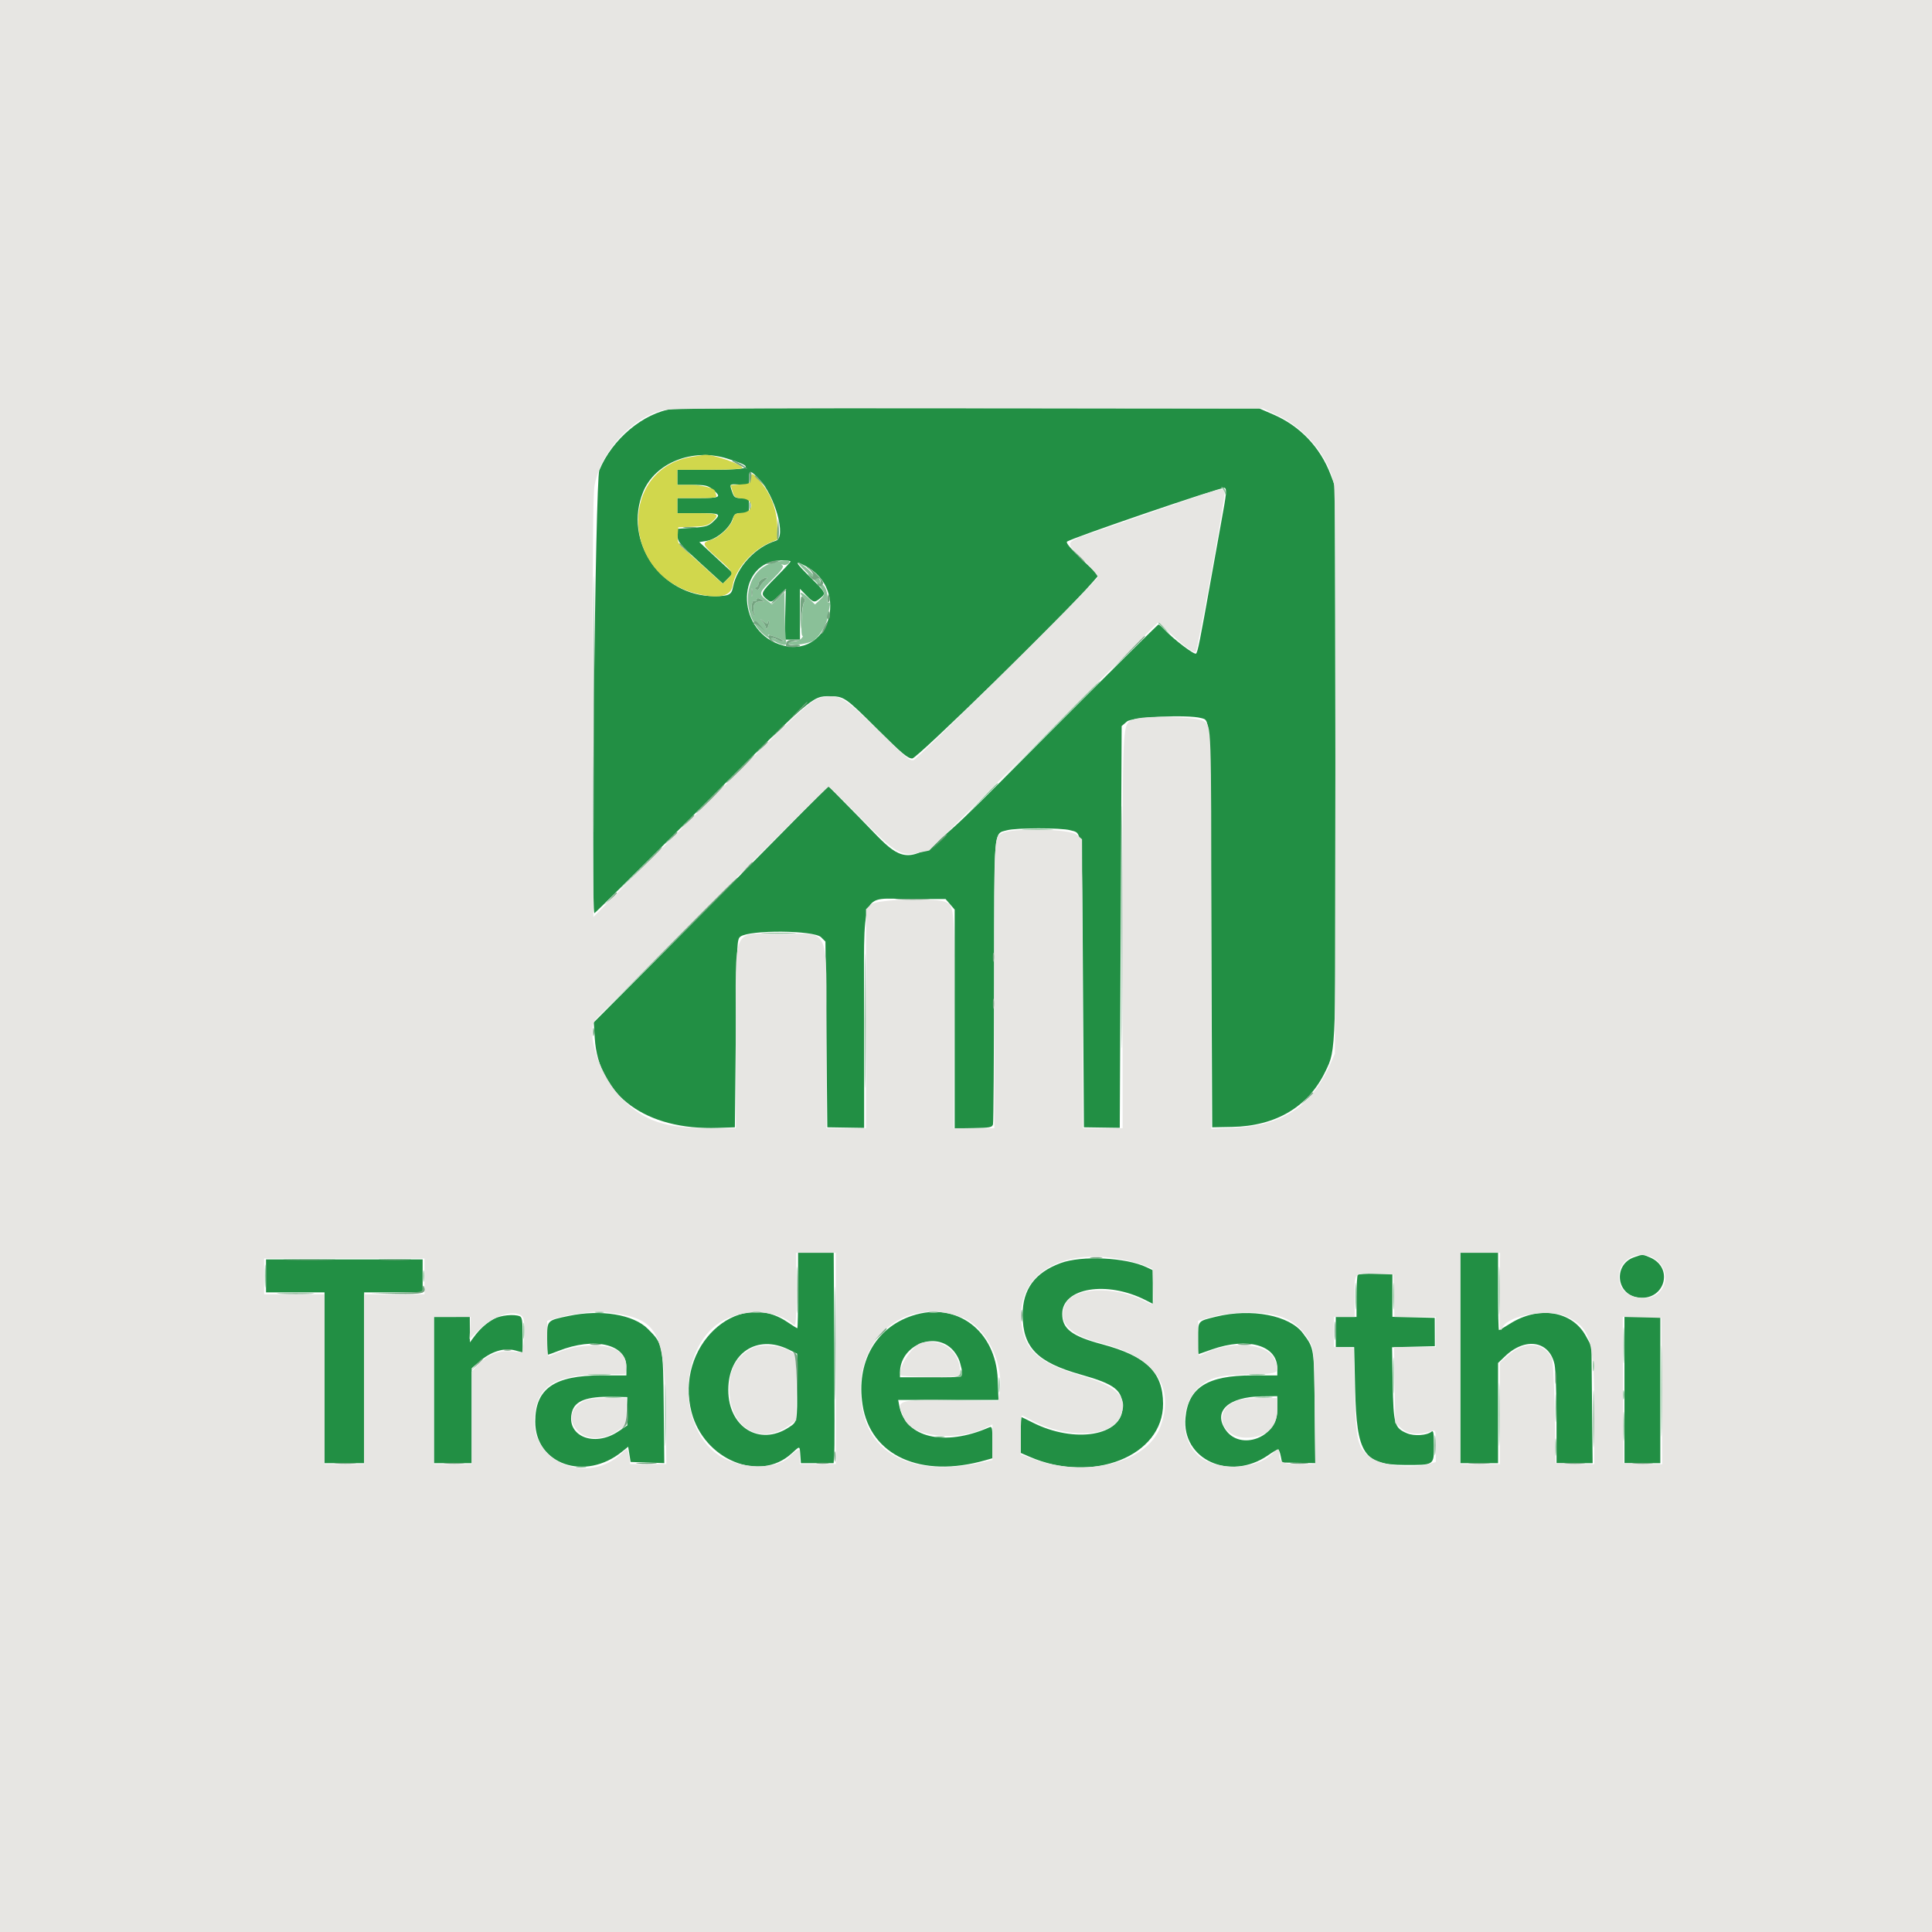 <svg id="svg" version="1.1" xmlns="http://www.w3.org/2000/svg" xmlns:xlink="http://www.w3.org/1999/xlink" width="400" height="400" viewBox="0, 0, 400,400"><g id="svgg"><path id="path0" d="M139.258 84.646 C 133.218 85.479,126.728 90.921,124.080 97.373 C 123.265 99.358,122.283 189.063,123.076 189.063 C 123.200 189.063,133.131 179.221,145.147 167.192 C 168.232 144.081,168.172 144.133,171.739 144.154 C 174.787 144.173,174.938 144.278,181.793 151.104 C 186.722 156.012,187.940 157.031,188.877 157.031 C 189.898 157.031,220.341 127.278,226.164 120.590 L 227.452 119.109 223.986 115.818 C 221.738 113.683,220.655 112.395,220.905 112.151 C 221.583 111.488,253.108 100.725,253.557 101.002 C 254.016 101.286,253.929 102.204,252.930 107.617 C 252.612 109.336,251.648 114.697,250.786 119.531 C 248.407 132.872,247.996 134.931,247.635 135.313 C 247.309 135.659,242.977 132.368,241.045 130.307 C 240.524 129.752,239.985 129.297,239.847 129.297 C 239.709 129.297,229.236 139.686,216.575 152.384 C 186.734 182.311,189.541 181.085,177.919 169.261 L 171.476 162.705 162.265 172.075 C 157.199 177.229,146.277 188.246,137.994 196.558 L 122.934 211.670 123.137 214.917 C 123.883 226.852,133.730 234.037,148.633 233.520 L 152.148 233.398 152.344 213.933 C 152.531 195.297,152.571 194.444,153.291 193.919 C 155.254 192.483,168.548 192.591,170.010 194.054 L 170.898 194.943 171.094 214.171 L 171.289 233.398 175.098 233.459 L 178.906 233.520 178.906 211.731 C 178.906 183.238,177.811 186.133,188.590 186.133 L 195.769 186.133 196.713 187.229 L 197.656 188.325 197.656 210.978 L 197.656 233.632 201.529 233.565 C 204.925 233.507,205.426 233.410,205.590 232.782 C 205.693 232.388,205.790 219.028,205.805 203.094 C 205.837 170.873,205.681 172.677,208.492 171.897 C 210.372 171.375,219.674 171.366,221.540 171.884 C 224.175 172.616,224.004 170.601,224.219 203.478 L 224.414 233.398 228.125 233.454 L 231.836 233.509 232.031 191.916 L 232.227 150.323 233.323 149.380 C 234.406 148.448,245.857 147.912,248.652 148.663 C 250.654 149.201,250.572 147.528,250.781 191.992 L 250.977 233.398 255.078 233.319 C 264.203 233.143,270.903 229.147,274.436 221.775 C 276.641 217.172,276.598 218.546,276.478 157.227 L 276.367 100.586 275.499 98.285 C 273.364 92.632,269.161 88.206,263.673 85.836 L 260.742 84.570 200.586 84.528 C 167.500 84.504,139.902 84.558,139.258 84.646 M150.506 94.926 C 156.391 96.743,155.765 97.238,147.559 97.253 L 140.234 97.266 140.234 98.828 L 140.234 100.391 143.329 100.391 C 146.089 100.391,146.555 100.500,147.626 101.402 C 149.469 102.952,149.159 103.125,144.531 103.125 L 140.234 103.125 140.234 104.688 L 140.234 106.250 144.531 106.250 C 149.198 106.250,149.385 106.351,147.697 107.969 C 146.706 108.918,146.172 109.080,143.400 109.270 L 140.234 109.487 140.270 110.896 C 140.303 112.183,140.712 112.674,144.983 116.567 L 149.661 120.829 150.709 119.762 L 151.758 118.695 148.272 115.463 L 144.785 112.231 146.336 111.983 C 148.275 111.673,150.951 109.456,151.620 107.604 C 152.062 106.383,152.255 106.250,153.594 106.250 C 155.065 106.250,155.078 106.236,155.078 104.688 C 155.078 103.132,155.072 103.125,153.554 103.125 C 152.195 103.125,151.983 102.991,151.601 101.895 C 150.994 100.155,150.969 100.181,153.125 100.331 L 155.078 100.466 155.078 99.061 C 155.078 97.294,155.359 97.302,157.112 99.121 C 160.474 102.611,162.860 111.277,160.645 111.951 C 156.407 113.240,152.528 117.435,151.753 121.568 C 151.453 123.164,150.904 123.426,147.852 123.428 C 136.820 123.431,129.000 111.944,133.157 101.841 C 135.638 95.812,143.381 92.725,150.506 94.926 M163.672 116.246 C 163.672 116.372,162.354 117.803,160.742 119.424 C 157.565 122.623,157.420 122.928,158.598 123.937 C 159.647 124.835,159.715 124.817,161.312 123.257 L 162.695 121.905 162.577 127.163 L 162.458 132.422 164.041 132.422 L 165.625 132.422 165.625 127.168 L 165.625 121.914 166.934 123.262 C 168.437 124.809,168.628 124.848,169.824 123.850 C 171.058 122.821,171.035 122.771,167.785 119.543 C 164.589 116.368,164.400 115.962,166.661 117.124 C 176.342 122.102,171.447 136.969,161.306 133.391 C 152.136 130.155,152.549 116.107,161.816 116.031 C 162.837 116.023,163.672 116.119,163.672 116.246 M165.234 267.188 C 165.234 271.484,165.164 275.000,165.078 275.000 C 164.992 275.000,164.024 274.395,162.925 273.656 C 152.538 266.666,139.661 278.869,143.177 292.369 C 145.749 302.242,157.262 307.002,163.889 300.932 C 165.671 299.300,165.556 299.278,165.700 301.270 L 165.820 302.930 169.205 302.930 L 172.591 302.930 172.721 301.332 C 172.793 300.453,172.796 290.654,172.728 279.555 L 172.605 259.375 168.920 259.375 L 165.234 259.375 165.234 267.188 M302.344 281.152 L 302.344 302.930 306.250 302.930 L 310.156 302.930 310.156 292.560 L 310.156 282.190 311.621 280.790 C 315.817 276.778,320.806 277.609,321.854 282.494 C 322.080 283.550,322.266 288.580,322.266 293.672 L 322.266 302.930 326.001 302.930 L 329.736 302.930 329.614 290.820 L 329.492 278.711 328.320 276.575 C 325.474 271.386,318.550 270.288,312.590 274.081 C 311.458 274.801,310.447 275.391,310.344 275.391 C 310.241 275.391,310.156 271.787,310.156 267.383 L 310.156 259.375 306.250 259.375 L 302.344 259.375 302.344 281.152 M338.281 260.315 C 334.098 261.816,334.539 267.768,338.894 268.586 C 344.533 269.643,346.820 262.507,341.549 260.304 C 340.046 259.676,340.063 259.676,338.281 260.315 M55.078 264.160 L 55.078 267.578 61.133 267.578 L 67.188 267.578 67.187 285.254 L 67.187 302.930 71.288 302.930 L 75.389 302.930 75.390 285.254 L 75.391 267.578 81.445 267.578 L 87.500 267.578 87.500 264.160 L 87.500 260.742 71.289 260.742 L 55.078 260.742 55.078 264.160 M219.586 261.510 C 214.240 263.495,211.714 266.948,211.727 272.248 C 211.745 278.988,214.747 282.056,223.828 284.612 C 230.872 286.594,232.428 287.823,232.413 291.396 C 232.390 297.279,222.492 298.932,213.774 294.510 C 212.536 293.883,211.479 293.367,211.426 293.364 C 211.372 293.362,211.328 295.036,211.328 297.084 L 211.328 300.809 213.184 301.616 C 226.218 307.284,240.861 301.457,240.802 290.625 C 240.767 284.086,237.357 280.770,228.126 278.300 C 221.911 276.637,219.922 275.117,219.922 272.031 C 219.922 266.619,229.177 265.094,237.195 269.184 L 238.672 269.938 238.672 266.459 L 238.672 262.980 237.362 262.358 C 233.090 260.331,223.938 259.894,219.586 261.510 M281.120 263.932 C 280.977 264.076,280.859 266.097,280.859 268.424 L 280.859 272.656 278.711 272.656 L 276.563 272.656 276.563 275.781 L 276.563 278.906 278.465 278.906 L 280.368 278.906 280.568 287.598 C 280.877 301.031,282.339 303.271,290.820 303.305 C 296.961 303.329,296.875 303.385,296.875 299.359 C 296.875 296.646,296.777 296.079,296.367 296.419 C 295.422 297.204,292.814 297.375,291.319 296.750 C 288.706 295.658,288.493 294.921,288.343 286.457 L 288.210 278.933 292.640 278.822 L 297.070 278.711 297.057 275.781 L 297.044 272.852 292.663 272.741 L 288.281 272.631 288.281 268.151 L 288.281 263.672 284.831 263.672 C 282.933 263.672,281.263 263.789,281.120 263.932 M117.773 272.442 C 113.212 273.396,113.281 273.324,113.281 277.139 C 113.281 278.970,113.363 280.469,113.462 280.469 C 113.562 280.469,114.525 280.121,115.603 279.696 C 123.087 276.746,129.688 278.280,129.688 282.969 L 129.688 284.766 124.459 284.766 C 114.734 284.766,110.814 287.515,110.814 294.336 C 110.814 303.194,121.136 306.759,128.797 300.547 L 130.056 299.527 130.308 301.104 L 130.560 302.681 134.047 302.805 L 137.534 302.930 137.419 291.406 C 137.290 278.391,137.264 278.266,134.128 275.125 C 131.160 272.154,124.429 271.049,117.773 272.442 M188.867 272.401 C 181.255 274.921,177.248 282.096,178.578 290.820 C 180.191 301.403,190.655 306.142,204.004 302.334 L 205.469 301.916 205.469 298.573 C 205.469 295.535,205.406 295.256,204.785 295.527 C 195.496 299.577,187.459 297.668,186.201 291.113 L 185.957 289.844 196.342 289.844 L 206.727 289.844 206.574 285.645 C 206.202 275.487,198.022 269.369,188.867 272.401 M251.748 272.608 C 247.926 273.548,248.047 273.400,248.047 277.133 L 248.047 280.391 250.879 279.397 C 258.364 276.768,264.447 278.518,264.452 283.301 L 264.453 284.766 259.249 284.766 C 249.983 284.766,246.023 287.277,245.440 293.522 C 244.632 302.175,254.627 306.746,262.506 301.326 C 264.727 299.799,264.823 299.808,265.185 301.576 L 265.435 302.801 268.876 302.865 L 272.317 302.930 272.194 291.406 C 272.061 278.971,272.096 279.196,269.772 276.053 C 267.015 272.323,259.073 270.805,251.748 272.608 M102.344 273.025 C 100.766 273.861,99.386 275.091,98.155 276.758 L 97.290 277.930 97.278 275.293 L 97.266 272.656 93.555 272.656 L 89.844 272.656 89.843 287.793 L 89.843 302.930 93.749 302.930 L 97.655 302.930 97.656 293.107 L 97.656 283.284 99.029 282.079 C 101.642 279.785,104.309 278.940,106.782 279.623 L 108.203 280.015 108.203 276.377 C 108.203 273.421,108.087 272.695,107.585 272.503 C 106.384 272.042,103.693 272.309,102.344 273.025 M336.328 287.793 L 336.328 302.930 340.039 302.930 L 343.750 302.930 343.750 287.793 L 343.750 272.656 340.039 272.656 L 336.328 272.656 336.328 287.793 M197.032 279.259 C 197.845 280.048,198.532 281.214,198.792 282.246 C 199.573 285.347,199.969 285.156,192.773 285.156 L 186.328 285.156 186.328 284.167 C 186.328 278.727,193.221 275.566,197.032 279.259 M163.281 279.408 L 165.039 280.273 165.051 286.719 C 165.066 294.481,165.090 294.359,163.326 295.518 C 157.264 299.502,150.781 295.497,150.781 287.769 C 150.781 280.152,156.721 276.179,163.281 279.408 M129.883 292.188 L 129.883 295.117 128.003 296.374 C 122.953 299.749,117.105 297.281,118.423 292.330 C 119.038 290.019,121.492 289.097,126.758 289.198 L 129.883 289.258 129.883 292.188 M264.432 292.090 C 264.392 297.633,256.836 300.437,253.762 296.048 C 251.069 292.204,254.311 289.190,261.230 289.103 L 264.453 289.063 264.432 292.090 " stroke="none" fill="#228f44" fill-rule="evenodd"></path><path id="path1" d="M0.000 200.000 L 0.000 400.000 200.000 400.000 L 400.000 400.000 400.000 200.000 L 400.000 0.000 200.000 0.000 L 0.000 0.000 0.000 200.000 M264.586 86.033 C 270.324 88.773,274.974 94.426,276.151 100.093 C 276.451 101.540,276.546 119.333,276.472 160.157 L 276.367 218.164 275.417 220.313 C 271.559 229.041,265.508 233.058,255.566 233.491 L 250.781 233.699 250.781 193.070 C 250.781 149.492,250.812 150.378,249.271 149.331 C 247.810 148.339,236.796 148.068,234.635 148.971 C 232.343 149.929,232.422 148.370,232.422 192.604 L 232.422 233.594 228.327 233.594 L 224.233 233.594 224.128 203.677 L 224.023 173.760 222.927 172.818 C 221.484 171.576,209.406 171.351,207.412 172.529 C 205.811 173.474,205.871 172.264,205.865 204.199 L 205.859 233.594 201.660 233.594 L 197.461 233.594 197.573 211.912 C 197.693 188.748,197.614 187.571,195.882 186.782 C 193.703 185.790,181.354 186.188,180.256 187.287 L 179.297 188.246 179.297 210.920 L 179.297 233.594 175.195 233.594 L 171.094 233.594 171.094 215.064 C 171.094 191.226,171.995 193.359,161.918 193.359 C 151.266 193.359,152.344 190.942,152.344 214.824 L 152.344 233.594 146.947 233.594 C 137.799 233.594,133.546 232.192,128.966 227.669 C 124.314 223.074,121.164 213.935,123.267 211.133 C 124.189 209.905,171.222 162.891,171.530 162.891 C 171.681 162.891,174.667 165.788,178.166 169.330 C 185.481 176.734,186.469 177.322,190.267 176.534 L 192.383 176.094 215.935 152.598 C 228.889 139.675,239.566 129.030,239.662 128.942 C 239.759 128.854,240.850 129.740,242.087 130.911 C 245.433 134.079,247.273 135.386,247.613 134.836 C 248.040 134.145,253.516 103.935,253.516 102.271 C 253.516 100.795,253.692 100.761,244.124 104.076 C 239.514 105.673,232.578 108.072,228.711 109.407 C 219.918 112.443,220.310 111.891,224.182 115.783 C 225.972 117.583,227.370 119.257,227.288 119.503 C 226.988 120.405,189.699 157.422,189.097 157.416 C 188.175 157.407,188.072 157.319,181.507 150.917 C 174.946 144.518,173.891 143.865,170.799 144.289 C 168.011 144.671,167.737 144.920,144.727 167.958 L 122.852 189.860 122.744 146.590 C 122.667 115.833,122.763 102.550,123.077 100.656 C 124.225 93.711,130.693 86.524,137.229 84.930 C 138.829 84.540,152.188 84.450,200.391 84.503 L 261.523 84.570 264.586 86.033 M173.047 281.250 L 173.047 303.125 169.336 303.125 L 165.625 303.125 165.579 301.855 C 165.553 301.157,165.556 300.447,165.584 300.276 C 165.662 299.812,164.350 300.598,163.524 301.510 C 160.900 304.410,153.099 304.245,148.668 301.196 C 139.871 295.144,140.703 278.003,150.025 273.238 C 154.616 270.890,160.918 271.289,164.160 274.131 C 164.808 274.699,164.844 274.333,164.844 267.053 L 164.844 259.375 168.945 259.375 L 173.047 259.375 173.047 281.250 M310.465 267.383 C 310.362 274.665,310.492 276.335,311.048 274.885 C 312.008 272.383,320.510 270.864,324.219 272.532 C 329.323 274.828,330.078 277.421,330.078 292.645 L 330.078 303.152 326.074 303.041 L 322.070 302.930 321.875 292.383 C 321.738 285.010,321.533 281.581,321.194 280.987 C 319.348 277.764,315.510 277.638,312.130 280.692 L 310.547 282.122 310.547 292.624 L 310.547 303.125 306.445 303.125 L 302.344 303.125 302.344 281.250 L 302.344 259.375 306.461 259.375 L 310.578 259.375 310.465 267.383 M342.604 260.651 C 346.392 263.203,344.910 268.750,340.440 268.750 C 337.145 268.750,335.147 267.051,335.169 264.269 C 335.198 260.581,339.439 258.518,342.604 260.651 M232.282 260.740 C 233.961 261.062,236.075 261.631,236.979 262.005 L 238.623 262.684 238.745 266.337 C 238.891 270.688,239.083 270.396,236.813 269.276 C 230.452 266.138,222.241 266.519,220.576 270.029 C 218.843 273.680,221.390 276.423,228.089 278.122 C 239.053 280.902,243.363 287.057,240.222 295.451 C 237.409 302.971,224.620 306.089,213.561 301.951 L 211.328 301.116 211.328 297.010 C 211.328 294.751,211.460 292.963,211.621 293.036 C 211.782 293.109,212.800 293.635,213.884 294.206 C 220.683 297.787,229.657 297.551,231.702 293.736 C 233.943 289.558,231.736 287.110,223.576 284.723 C 214.891 282.183,211.798 279.262,211.422 273.242 C 210.827 263.713,219.779 258.348,232.282 260.740 M87.891 264.258 L 87.891 267.969 81.641 267.969 L 75.391 267.969 75.391 285.547 L 75.391 303.125 71.289 303.125 L 67.188 303.125 67.188 285.547 L 67.188 267.969 60.938 267.969 L 54.688 267.969 54.688 264.258 L 54.688 260.547 71.289 260.547 L 87.891 260.547 87.891 264.258 M288.587 268.262 L 288.697 272.656 292.982 272.656 L 297.266 272.656 297.266 275.781 L 297.266 278.906 292.946 278.906 L 288.626 278.906 288.747 286.752 L 288.867 294.597 290.181 295.770 C 291.534 296.978,293.776 297.168,296.387 296.296 C 297.253 296.007,297.266 296.052,297.266 299.350 L 297.266 302.698 295.801 303.104 C 292.034 304.150,285.990 303.434,283.645 301.664 C 281.054 299.708,280.697 298.180,280.473 288.086 L 280.273 279.102 278.223 278.983 L 276.172 278.865 276.172 275.761 L 276.172 272.656 278.320 272.656 L 280.469 272.656 280.469 268.424 C 280.469 263.310,280.184 263.621,284.746 263.756 L 288.477 263.867 288.587 268.262 M127.148 271.890 C 136.090 273.167,137.572 275.951,137.801 291.895 L 137.962 303.125 134.220 303.125 L 130.478 303.125 130.228 301.563 C 129.938 299.746,129.925 299.739,128.792 300.830 C 121.784 307.576,109.905 302.763,110.650 293.480 C 111.165 287.065,114.672 284.726,124.023 284.560 L 129.492 284.463 129.616 283.444 C 130.020 280.104,127.146 278.302,121.911 278.615 C 118.937 278.792,117.562 279.145,113.965 280.656 C 113.341 280.918,113.281 280.614,113.281 277.201 L 113.281 273.459 115.453 272.828 C 117.340 272.280,121.142 271.682,123.633 271.543 C 124.063 271.519,125.645 271.676,127.148 271.890 M199.090 272.715 C 204.228 274.637,208.066 282.477,206.900 288.672 L 206.643 290.039 197.764 289.914 C 185.370 289.741,185.334 289.754,187.303 293.879 C 189.092 297.626,198.474 298.491,204.395 295.453 L 205.469 294.902 205.469 298.584 L 205.469 302.266 203.613 302.699 C 190.423 305.782,180.854 301.885,178.735 292.566 C 175.538 278.512,186.365 267.954,199.090 272.715 M264.258 272.346 C 267.405 273.136,269.604 274.897,271.232 277.930 C 272.028 279.413,272.076 280.090,272.189 291.309 L 272.308 303.125 268.980 303.125 C 265.426 303.125,264.844 302.799,264.844 300.807 C 264.844 299.740,264.641 299.784,263.162 301.171 C 259.675 304.440,251.589 304.521,248.048 301.321 C 243.858 297.536,244.464 289.619,249.187 286.436 C 251.294 285.016,252.996 284.683,258.789 284.558 C 264.945 284.424,265.099 284.332,263.913 281.494 C 262.437 277.963,254.483 277.442,248.766 280.502 C 248.091 280.863,248.047 280.659,248.047 277.173 L 248.047 273.459 250.255 272.817 C 254.478 271.590,260.445 271.389,264.258 272.346 M108.283 272.772 C 108.641 273.335,108.678 276.587,108.350 278.572 L 108.114 279.996 105.860 279.792 C 103.188 279.549,100.653 280.599,98.792 282.718 L 97.656 284.012 97.656 293.568 L 97.656 303.125 93.750 303.125 L 89.844 303.125 89.844 287.891 L 89.844 272.656 93.652 272.656 L 97.461 272.655 97.331 274.952 L 97.201 277.250 99.505 275.009 C 102.472 272.123,107.118 270.940,108.283 272.772 M344.048 288.002 L 344.150 303.152 340.141 303.041 L 336.133 302.930 336.051 287.779 L 335.970 272.629 339.958 272.740 L 343.945 272.852 344.048 288.002 M190.820 278.012 C 188.901 278.472,185.706 283.443,186.503 284.732 C 186.707 285.063,197.203 285.229,198.186 284.917 C 198.792 284.724,198.884 284.415,198.713 283.138 C 198.203 279.336,194.724 277.077,190.820 278.012 M155.664 279.143 C 152.392 280.928,151.024 283.382,151.002 287.502 C 150.959 295.652,157.448 299.515,163.574 294.986 L 164.844 294.048 164.844 287.290 L 164.844 280.532 163.382 279.629 C 161.482 278.455,157.397 278.198,155.664 279.143 M120.938 290.048 C 117.981 291.591,117.495 294.136,119.733 296.373 C 121.575 298.216,125.103 298.164,127.824 296.254 L 129.492 295.084 129.607 292.268 L 129.722 289.453 125.896 289.456 C 123.247 289.457,121.722 289.639,120.938 290.048 M255.598 290.210 C 251.119 292.243,252.866 297.656,258.001 297.656 C 262.080 297.656,264.453 295.545,264.453 291.916 L 264.453 289.453 260.840 289.462 C 258.143 289.468,256.814 289.658,255.598 290.210 " stroke="none" fill="#e7e6e3" fill-rule="evenodd"></path><path id="path2" d="M143.533 94.528 C 128.101 96.794,128.410 118.790,143.930 122.831 C 148.731 124.082,151.322 123.536,151.696 121.195 C 152.228 117.868,155.724 113.876,159.473 112.318 L 160.938 111.708 160.938 109.250 C 160.938 105.952,159.734 102.544,157.699 100.082 C 155.787 97.767,155.564 97.674,155.397 99.121 C 155.282 100.120,155.132 100.204,153.265 100.312 L 151.257 100.429 151.664 101.757 C 152.032 102.954,152.231 103.098,153.673 103.203 C 156.189 103.387,156.159 105.990,153.640 106.174 C 152.213 106.277,151.976 106.430,151.769 107.373 C 151.433 108.901,149.021 111.239,147.224 111.777 C 145.194 112.386,145.297 112.666,148.642 115.625 C 151.872 118.482,151.945 118.645,150.586 119.922 L 149.609 120.839 148.549 119.892 C 147.966 119.371,146.604 118.136,145.522 117.148 C 144.440 116.159,142.799 114.681,141.875 113.862 C 140.347 112.509,140.206 112.230,140.313 110.777 L 140.430 109.180 143.417 109.066 C 145.942 108.971,146.562 108.807,147.421 108.011 C 149.106 106.449,148.757 106.250,144.336 106.250 L 140.234 106.250 140.234 104.688 L 140.234 103.125 144.378 103.125 C 147.995 103.125,148.491 103.047,148.284 102.507 C 148.154 102.167,148.047 101.820,148.047 101.736 C 148.047 101.107,145.353 100.391,142.988 100.391 L 140.234 100.391 140.234 98.828 L 140.234 97.266 146.852 97.266 C 150.492 97.266,153.561 97.117,153.674 96.935 C 154.093 96.258,147.244 93.885,145.747 94.189 C 145.616 94.216,144.619 94.369,143.533 94.528 " stroke="none" fill="#d1d74c" fill-rule="evenodd"></path><path id="path3" d="M252.982 101.044 C 253.226 101.222,253.522 101.719,253.640 102.148 C 253.810 102.764,253.840 102.730,253.783 101.984 C 253.743 101.463,253.447 100.967,253.125 100.880 C 252.738 100.775,252.689 100.831,252.982 101.044 M159.904 116.555 C 153.497 118.286,153.057 128.424,159.228 132.151 C 161.860 133.741,163.065 133.952,162.769 132.770 C 162.639 132.254,162.507 129.752,162.474 127.209 L 162.415 122.585 161.116 123.844 L 159.818 125.103 158.641 124.172 C 157.037 122.903,157.074 122.783,159.954 119.929 C 161.780 118.119,162.351 117.323,162.004 117.072 C 161.671 116.830,161.724 116.787,162.178 116.932 C 162.539 117.047,163.044 116.888,163.301 116.578 C 163.876 115.885,162.422 115.875,159.904 116.555 M165.234 116.533 C 165.234 116.609,166.465 117.933,167.969 119.477 C 171.011 122.598,171.124 122.906,169.722 124.223 L 168.741 125.145 167.384 123.829 C 166.638 123.106,165.928 122.613,165.808 122.734 C 165.687 122.855,165.877 123.243,166.231 123.597 C 166.682 124.048,166.756 124.384,166.478 124.718 C 165.997 125.298,165.688 131.643,166.141 131.642 C 166.318 131.641,166.198 131.904,165.876 132.227 C 165.554 132.549,164.838 132.813,164.286 132.813 C 163.733 132.813,163.281 133.003,163.281 133.236 C 163.281 133.794,166.755 133.453,168.221 132.750 C 169.333 132.217,171.035 129.616,171.319 128.016 C 171.403 127.539,171.587 126.552,171.726 125.823 C 171.887 124.985,171.837 124.586,171.592 124.738 C 171.364 124.879,171.249 124.561,171.315 123.967 C 171.430 122.912,170.785 121.094,170.295 121.094 C 170.140 121.094,169.916 120.725,169.798 120.273 C 169.672 119.788,169.403 119.565,169.141 119.727 C 168.880 119.887,168.612 119.673,168.490 119.206 C 168.323 118.569,165.234 116.033,165.234 116.533 M158.357 120.224 C 157.905 120.595,157.423 121.217,157.286 121.607 C 157.135 122.035,156.850 122.200,156.565 122.024 C 156.199 121.797,156.198 121.697,156.562 121.576 C 156.820 121.490,157.031 121.179,157.031 120.885 C 157.031 120.592,157.339 120.172,157.715 119.953 C 158.820 119.310,159.250 119.491,158.357 120.224 M155.738 123.340 C 155.640 123.716,155.559 123.408,155.559 122.656 C 155.559 121.904,155.640 121.597,155.738 121.973 C 155.836 122.349,155.836 122.964,155.738 123.340 M157.813 124.241 C 158.333 124.597,158.333 124.633,157.813 124.564 C 156.430 124.380,155.833 125.040,156.053 126.510 C 156.241 127.776,156.219 127.825,155.846 126.962 C 155.378 125.879,155.675 124.059,156.261 124.421 C 156.470 124.550,156.641 124.469,156.641 124.242 C 156.641 123.723,157.055 123.723,157.813 124.241 M158.984 128.902 C 158.984 128.618,159.076 128.477,159.188 128.589 C 159.300 128.701,159.223 129.214,159.018 129.728 C 158.812 130.243,158.632 130.414,158.619 130.109 C 158.605 129.804,158.286 129.188,157.910 128.742 C 157.227 127.931,157.227 127.930,158.105 128.674 C 158.719 129.193,158.984 129.262,158.984 128.902 M239.844 129.028 C 239.844 129.096,240.415 129.667,241.113 130.298 L 242.383 131.445 241.236 130.176 C 240.166 128.992,239.844 128.727,239.844 129.028 M162.198 132.718 C 161.822 132.843,158.984 131.731,158.984 131.459 C 158.984 131.365,159.784 131.584,160.761 131.946 C 161.738 132.308,162.385 132.655,162.198 132.718 M217.185 151.465 L 206.836 161.914 217.285 151.565 C 223.032 145.873,227.734 141.171,227.734 141.116 C 227.734 140.840,226.802 141.755,217.185 151.465 M203.311 165.332 L 200.195 168.555 203.418 165.439 C 205.190 163.725,206.641 162.275,206.641 162.216 C 206.641 161.931,206.205 162.339,203.311 165.332 M212.207 171.774 C 213.657 171.849,216.030 171.849,217.480 171.774 C 218.931 171.699,217.744 171.637,214.844 171.637 C 211.943 171.637,210.757 171.699,212.207 171.774 M158.319 193.259 C 159.993 193.333,162.630 193.332,164.178 193.258 C 165.726 193.184,164.355 193.124,161.133 193.125 C 157.910 193.126,156.644 193.186,158.319 193.259 M310.321 267.188 C 310.321 271.592,310.378 273.394,310.448 271.191 C 310.517 268.989,310.517 265.386,310.448 263.184 C 310.378 260.981,310.321 262.783,310.321 267.188 M54.830 264.258 C 54.831 266.406,54.897 267.235,54.976 266.100 C 55.055 264.965,55.054 263.207,54.974 262.194 C 54.894 261.181,54.829 262.109,54.830 264.258 M87.612 264.258 C 87.615 265.332,87.691 265.725,87.780 265.131 C 87.870 264.538,87.868 263.659,87.775 263.178 C 87.682 262.698,87.609 263.184,87.612 264.258 M280.616 268.359 C 280.616 270.830,280.680 271.841,280.757 270.605 C 280.835 269.370,280.835 267.349,280.757 266.113 C 280.680 264.878,280.616 265.889,280.616 268.359 M288.429 268.359 C 288.429 270.830,288.492 271.841,288.570 270.605 C 288.647 269.370,288.647 267.349,288.570 266.113 C 288.492 264.878,288.429 265.889,288.429 268.359 M123.344 271.761 C 123.830 271.854,124.533 271.851,124.907 271.753 C 125.280 271.655,124.883 271.579,124.023 271.583 C 123.164 271.587,122.858 271.667,123.344 271.761 M155.957 271.754 C 156.333 271.852,156.948 271.852,157.324 271.754 C 157.700 271.655,157.393 271.575,156.641 271.575 C 155.889 271.575,155.581 271.655,155.957 271.754 M192.485 271.761 C 192.971 271.854,193.674 271.851,194.048 271.753 C 194.421 271.655,194.023 271.579,193.164 271.583 C 192.305 271.587,191.999 271.667,192.485 271.761 M336.095 278.516 C 336.095 281.846,336.155 283.208,336.228 281.543 C 336.301 279.878,336.301 277.153,336.228 275.488 C 336.155 273.823,336.095 275.186,336.095 278.516 M108.331 275.586 C 108.333 277.090,108.404 277.657,108.488 276.847 C 108.573 276.036,108.571 274.806,108.485 274.112 C 108.399 273.419,108.330 274.082,108.331 275.586 M343.928 288.086 C 343.928 296.465,343.979 299.837,344.043 295.580 C 344.106 291.322,344.106 284.467,344.042 280.345 C 343.979 276.224,343.928 279.707,343.928 288.086 M288.438 284.766 C 288.438 288.096,288.498 289.458,288.572 287.793 C 288.645 286.128,288.645 283.403,288.572 281.738 C 288.498 280.073,288.438 281.436,288.438 284.766 M329.794 282.813 C 329.794 283.779,329.870 284.175,329.963 283.691 C 330.056 283.208,330.056 282.417,329.963 281.934 C 329.870 281.450,329.794 281.846,329.794 282.813 M310.327 292.773 C 310.327 298.574,310.381 301.002,310.448 298.168 C 310.515 295.334,310.515 290.588,310.448 287.621 C 310.382 284.654,310.327 286.973,310.327 292.773 M137.671 292.969 C 137.671 298.662,137.725 300.991,137.792 298.145 C 137.859 295.298,137.859 290.640,137.792 287.793 C 137.725 284.946,137.671 287.275,137.671 292.969 M198.828 284.147 C 198.828 284.451,198.608 284.789,198.340 284.898 C 198.048 285.015,198.127 285.107,198.535 285.125 C 198.969 285.145,199.219 284.870,199.219 284.375 C 199.219 283.945,199.131 283.594,199.023 283.594 C 198.916 283.594,198.828 283.843,198.828 284.147 M122.181 284.663 C 123.316 284.743,125.074 284.742,126.087 284.662 C 127.101 284.581,126.172 284.517,124.023 284.518 C 121.875 284.519,121.046 284.584,122.181 284.663 M206.766 286.719 C 206.766 288.115,206.837 288.687,206.923 287.988 C 207.010 287.290,207.010 286.147,206.923 285.449 C 206.837 284.751,206.766 285.322,206.766 286.719 M258.878 284.657 C 259.571 284.743,260.802 284.745,261.612 284.660 C 262.423 284.576,261.855 284.505,260.352 284.503 C 258.848 284.501,258.185 284.571,258.878 284.657 M322.024 291.602 C 322.025 294.180,322.088 295.184,322.165 293.832 C 322.241 292.481,322.240 290.372,322.163 289.145 C 322.086 287.918,322.023 289.023,322.024 291.602 M336.036 288.867 C 336.040 289.727,336.120 290.032,336.214 289.546 C 336.307 289.060,336.304 288.357,336.206 287.984 C 336.108 287.610,336.032 288.008,336.036 288.867 M125.488 289.347 C 126.294 289.431,127.612 289.431,128.418 289.347 C 129.224 289.263,128.564 289.194,126.953 289.194 C 125.342 289.194,124.683 289.263,125.488 289.347 M260.069 289.349 C 260.988 289.432,262.394 289.430,263.194 289.346 C 263.994 289.263,263.242 289.195,261.523 289.196 C 259.805 289.198,259.150 289.267,260.069 289.349 M336.088 295.313 C 336.088 297.998,336.150 299.097,336.227 297.754 C 336.303 296.411,336.303 294.214,336.227 292.871 C 336.150 291.528,336.088 292.627,336.088 295.313 M322.006 299.609 C 322.006 301.221,322.075 301.880,322.160 301.074 C 322.244 300.269,322.244 298.950,322.160 298.145 C 322.075 297.339,322.006 297.998,322.006 299.609 M193.652 297.541 C 194.136 297.634,194.927 297.634,195.410 297.541 C 195.894 297.448,195.498 297.372,194.531 297.372 C 193.564 297.372,193.169 297.448,193.652 297.541 M119.434 303.791 C 119.917 303.884,120.708 303.884,121.191 303.791 C 121.675 303.698,121.279 303.622,120.313 303.622 C 119.346 303.622,118.950 303.698,119.434 303.791 " stroke="none" fill="#8ac098" fill-rule="evenodd"></path><path id="path4" d="M151.595 95.437 C 152.216 95.913,154.688 97.203,154.688 97.051 C 154.688 96.790,152.229 95.316,151.790 95.314 C 151.593 95.313,151.506 95.369,151.595 95.437 M155.078 98.828 C 155.078 99.473,155.146 100.000,155.229 100.000 C 155.312 100.000,155.457 99.473,155.552 98.828 C 155.647 98.184,155.579 97.656,155.401 97.656 C 155.223 97.656,155.078 98.184,155.078 98.828 M156.250 98.560 C 156.250 98.627,156.821 99.198,157.520 99.829 L 158.789 100.977 157.642 99.707 C 156.572 98.524,156.250 98.258,156.250 98.560 M122.845 145.898 C 122.845 169.531,122.892 179.142,122.949 167.255 C 123.007 155.369,123.007 136.033,122.949 124.286 C 122.892 112.540,122.845 122.266,122.845 145.898 M155.169 104.688 C 155.169 105.439,155.249 105.747,155.347 105.371 C 155.446 104.995,155.446 104.380,155.347 104.004 C 155.249 103.628,155.169 103.936,155.169 104.688 M160.932 109.650 C 160.828 110.983,160.884 111.931,161.058 111.757 C 161.231 111.582,161.316 110.492,161.247 109.333 L 161.122 107.227 160.932 109.650 M141.706 109.267 C 142.408 109.354,143.463 109.353,144.050 109.263 C 144.637 109.174,144.063 109.103,142.773 109.105 C 141.484 109.108,141.004 109.181,141.706 109.267 M140.625 112.622 C 140.625 112.689,141.196 113.261,141.895 113.892 L 143.164 115.039 142.017 113.770 C 140.947 112.586,140.625 112.320,140.625 112.622 M222.640 114.551 C 223.598 115.571,224.433 116.406,224.495 116.406 C 224.789 116.406,224.479 116.056,222.754 114.437 L 220.898 112.695 222.640 114.551 M159.180 116.406 L 158.398 116.742 159.180 116.742 C 159.609 116.742,160.313 116.591,160.742 116.406 L 161.523 116.071 160.742 116.071 C 160.313 116.071,159.609 116.222,159.180 116.406 M167.480 117.803 C 167.964 118.161,168.359 118.718,168.359 119.041 C 168.359 119.540,168.258 119.549,167.676 119.098 C 167.117 118.665,167.128 118.728,167.735 119.439 C 168.252 120.045,168.619 120.192,168.943 119.924 C 169.472 119.485,169.922 119.793,169.922 120.596 C 169.922 120.908,169.729 121.021,169.471 120.861 C 169.198 120.692,169.126 120.754,169.288 121.016 C 169.741 121.750,170.748 121.118,170.316 120.371 C 169.850 119.566,167.969 117.795,167.188 117.427 C 166.865 117.276,166.997 117.445,167.480 117.803 M157.715 119.953 C 157.339 120.172,157.031 120.592,157.031 120.885 C 157.031 121.179,156.820 121.490,156.562 121.576 C 156.198 121.697,156.199 121.797,156.565 122.024 C 156.850 122.200,157.135 122.035,157.286 121.607 C 157.423 121.217,157.905 120.595,158.357 120.224 C 159.250 119.491,158.820 119.310,157.715 119.953 M155.559 122.656 C 155.559 123.408,155.640 123.716,155.738 123.340 C 155.836 122.964,155.836 122.349,155.738 121.973 C 155.640 121.597,155.559 121.904,155.559 122.656 M161.050 123.447 C 160.146 124.301,159.539 125.000,159.701 125.000 C 159.864 125.000,160.684 124.297,161.523 123.438 C 163.486 121.427,163.184 121.433,161.050 123.447 M165.738 127.260 C 165.764 130.852,165.789 131.005,165.910 128.339 C 165.988 126.630,166.237 125.009,166.463 124.736 C 166.758 124.380,166.710 124.076,166.291 123.657 C 165.774 123.140,165.712 123.548,165.738 127.260 M171.497 123.047 C 171.212 123.763,171.278 124.972,171.585 124.665 C 171.785 124.465,171.864 123.975,171.762 123.577 C 171.659 123.178,171.540 122.939,171.497 123.047 M156.641 124.242 C 156.641 124.469,156.470 124.550,156.261 124.421 C 155.675 124.059,155.378 125.879,155.846 126.962 C 156.219 127.825,156.241 127.776,156.053 126.510 C 155.833 125.040,156.430 124.380,157.813 124.564 C 158.333 124.633,158.333 124.597,157.813 124.241 C 157.055 123.723,156.641 123.723,156.641 124.242 M171.366 127.107 C 171.206 127.513,171.167 127.938,171.280 128.051 C 171.636 128.407,171.950 127.823,171.800 127.081 C 171.664 126.402,171.643 126.403,171.366 127.107 M157.910 128.742 C 158.286 129.188,158.605 129.804,158.619 130.109 C 158.632 130.414,158.812 130.243,159.018 129.728 C 159.223 129.214,159.300 128.701,159.188 128.589 C 159.076 128.477,158.984 128.618,158.984 128.902 C 158.984 129.262,158.719 129.193,158.105 128.674 C 157.227 127.930,157.227 127.931,157.910 128.742 M156.015 129.004 C 155.861 129.272,155.881 129.359,156.061 129.196 C 156.240 129.033,156.840 129.296,157.393 129.782 L 158.398 130.664 157.451 129.590 C 156.359 128.351,156.385 128.361,156.015 129.004 M170.584 129.888 C 170.227 130.637,170.015 131.250,170.113 131.250 C 170.381 131.250,171.567 128.858,171.388 128.680 C 171.303 128.595,170.941 129.138,170.584 129.888 M159.151 131.913 C 159.199 132.241,159.577 132.677,159.990 132.882 C 160.722 133.244,160.722 133.237,159.984 132.643 C 159.119 131.945,159.799 131.813,160.985 132.447 C 161.412 132.676,161.937 132.805,162.150 132.734 C 162.363 132.663,161.756 132.315,160.801 131.961 C 159.268 131.392,159.074 131.387,159.151 131.913 M233.390 135.254 L 229.883 138.867 233.496 135.360 C 236.852 132.102,237.287 131.641,237.004 131.641 C 236.945 131.641,235.319 133.267,233.390 135.254 M162.777 133.203 C 162.599 133.886,162.765 133.984,164.099 133.984 C 164.938 133.984,165.625 133.839,165.625 133.661 C 165.625 133.484,165.098 133.416,164.453 133.510 C 163.786 133.608,163.281 133.506,163.281 133.272 C 163.281 133.047,163.853 132.791,164.551 132.704 L 165.820 132.547 164.401 132.484 C 163.281 132.435,162.939 132.586,162.777 133.203 M164.830 147.559 L 162.695 149.805 164.941 147.670 C 167.028 145.686,167.366 145.313,167.076 145.313 C 167.015 145.313,166.005 146.323,164.830 147.559 M160.916 151.465 L 159.570 152.930 161.035 151.584 C 161.841 150.843,162.500 150.184,162.500 150.119 C 162.500 149.820,162.169 150.101,160.916 151.465 M232.219 191.992 C 232.219 214.336,232.267 223.419,232.324 212.177 C 232.382 200.935,232.382 182.654,232.324 171.552 C 232.267 160.450,232.219 169.648,232.219 191.992 M157.593 154.785 L 156.445 156.055 157.715 154.907 C 158.898 153.838,159.164 153.516,158.862 153.516 C 158.795 153.516,158.224 154.087,157.593 154.785 M153.125 159.180 C 151.524 160.791,150.303 162.109,150.410 162.109 C 150.518 162.109,151.915 160.791,153.516 159.180 C 155.116 157.568,156.338 156.250,156.230 156.250 C 156.123 156.250,154.726 157.568,153.125 159.180 M146.875 165.430 C 145.274 167.041,144.053 168.359,144.160 168.359 C 144.268 168.359,145.665 167.041,147.266 165.430 C 148.866 163.818,150.088 162.500,149.980 162.500 C 149.873 162.500,148.476 163.818,146.875 165.430 M142.166 170.215 L 140.820 171.680 142.285 170.334 C 143.091 169.593,143.750 168.934,143.750 168.869 C 143.750 168.570,143.419 168.851,142.166 170.215 M138.843 173.535 L 137.695 174.805 138.965 173.657 C 139.663 173.026,140.234 172.455,140.234 172.388 C 140.234 172.086,139.912 172.352,138.843 173.535 M194.318 174.316 L 192.773 175.977 194.434 174.432 C 195.978 172.996,196.273 172.656,195.978 172.656 C 195.914 172.656,195.167 173.403,194.318 174.316 M132.416 179.980 L 127.930 184.570 132.520 180.084 C 136.783 175.918,137.287 175.391,137.005 175.391 C 136.948 175.391,134.883 177.456,132.416 179.980 M154.468 179.785 L 153.320 181.055 154.590 179.907 C 155.773 178.838,156.039 178.516,155.737 178.516 C 155.670 178.516,155.099 179.087,154.468 179.785 M138.279 195.996 L 124.023 210.352 138.379 196.096 C 146.274 188.255,152.734 181.795,152.734 181.740 C 152.734 181.465,151.529 182.654,138.279 195.996 M126.343 186.035 L 125.195 187.305 126.465 186.157 C 127.648 185.088,127.914 184.766,127.612 184.766 C 127.545 184.766,126.974 185.337,126.343 186.035 M186.053 186.228 C 187.728 186.302,190.365 186.301,191.912 186.227 C 193.460 186.153,192.090 186.093,188.867 186.094 C 185.645 186.094,184.378 186.155,186.053 186.228 M179.089 211.328 C 179.089 223.682,179.139 228.735,179.199 222.559 C 179.259 216.382,179.259 206.274,179.199 200.098 C 179.139 193.921,179.089 198.975,179.089 211.328 M205.567 198.242 C 205.572 199.102,205.652 199.407,205.745 198.921 C 205.838 198.435,205.835 197.732,205.737 197.359 C 205.639 196.985,205.563 197.383,205.567 198.242 M205.575 207.813 C 205.575 208.779,205.651 209.175,205.744 208.691 C 205.838 208.208,205.838 207.417,205.744 206.934 C 205.651 206.450,205.575 206.846,205.575 207.813 M122.747 213.672 C 122.747 214.424,122.827 214.731,122.926 214.355 C 123.024 213.979,123.024 213.364,122.926 212.988 C 122.827 212.612,122.747 212.920,122.747 213.672 M270.483 227.441 L 269.336 228.711 270.605 227.564 C 271.304 226.933,271.875 226.361,271.875 226.294 C 271.875 225.992,271.553 226.258,270.483 227.441 M165.008 266.992 C 165.008 271.289,165.065 273.100,165.135 271.017 C 165.205 268.934,165.205 265.418,165.135 263.204 C 165.066 260.991,165.008 262.695,165.008 266.992 M172.837 278.125 C 172.837 288.545,172.887 292.808,172.949 287.598 C 173.010 282.388,173.010 273.862,172.949 268.652 C 172.887 263.442,172.837 267.705,172.837 278.125 M225.879 260.436 C 226.470 260.526,227.437 260.526,228.027 260.436 C 228.618 260.347,228.135 260.273,226.953 260.273 C 225.771 260.273,225.288 260.347,225.879 260.436 M59.668 260.838 C 62.085 260.907,66.040 260.907,68.457 260.838 C 70.874 260.770,68.896 260.714,64.063 260.714 C 59.229 260.714,57.251 260.770,59.668 260.838 M78.987 260.836 C 80.428 260.911,82.889 260.912,84.456 260.837 C 86.023 260.763,84.844 260.702,81.836 260.701 C 78.828 260.700,77.546 260.761,78.987 260.836 M87.531 266.688 C 87.501 267.535,87.371 267.559,82.129 267.677 L 76.758 267.797 82.141 267.883 C 87.692 267.971,88.352 267.788,87.763 266.321 C 87.652 266.046,87.548 266.211,87.531 266.688 M58.124 267.869 C 59.907 267.942,62.719 267.941,64.374 267.868 C 66.029 267.795,64.570 267.736,61.133 267.736 C 57.695 267.737,56.341 267.796,58.124 267.869 M211.440 272.461 C 211.443 273.535,211.519 273.928,211.608 273.334 C 211.698 272.741,211.696 271.862,211.603 271.381 C 211.510 270.901,211.437 271.387,211.440 272.461 M276.306 275.586 C 276.307 277.305,276.376 277.959,276.458 277.040 C 276.541 276.122,276.540 274.715,276.456 273.915 C 276.372 273.115,276.304 273.867,276.306 275.586 M182.202 276.270 L 181.055 277.539 182.324 276.392 C 183.508 275.322,183.773 275.000,183.472 275.000 C 183.404 275.000,182.833 275.571,182.202 276.270 M122.369 278.405 C 122.962 278.495,123.841 278.493,124.322 278.400 C 124.802 278.307,124.316 278.234,123.242 278.237 C 122.168 278.240,121.775 278.316,122.369 278.405 M256.550 278.408 C 257.252 278.495,258.307 278.493,258.894 278.404 C 259.481 278.315,258.906 278.244,257.617 278.246 C 256.328 278.248,255.848 278.321,256.550 278.408 M104.395 279.566 C 104.771 279.664,105.386 279.664,105.762 279.566 C 106.138 279.468,105.830 279.388,105.078 279.388 C 104.326 279.388,104.019 279.468,104.395 279.566 M164.343 280.103 C 164.645 280.491,164.864 282.566,164.942 285.767 L 165.065 290.820 165.149 285.692 C 165.224 281.210,165.148 280.497,164.551 280.028 C 163.949 279.556,163.924 279.565,164.343 280.103 M98.608 282.520 L 97.461 283.789 98.730 282.642 C 99.914 281.572,100.180 281.250,99.878 281.250 C 99.811 281.250,99.239 281.821,98.608 282.520 M321.987 285.352 C 321.990 286.426,322.066 286.819,322.155 286.225 C 322.245 285.631,322.243 284.752,322.150 284.272 C 322.057 283.792,321.984 284.277,321.987 285.352 M329.856 293.750 C 329.856 299.014,329.912 301.167,329.979 298.535 C 330.047 295.903,330.047 291.597,329.979 288.965 C 329.912 286.333,329.856 288.486,329.856 293.750 M129.764 291.961 C 129.711 293.849,129.485 294.910,129.018 295.477 L 128.349 296.289 129.233 295.478 C 130.020 294.756,130.102 294.368,129.979 291.962 L 129.841 289.258 129.764 291.961 M297.011 299.219 C 297.011 301.045,297.079 301.792,297.161 300.879 C 297.243 299.966,297.243 298.472,297.161 297.559 C 297.079 296.646,297.011 297.393,297.011 299.219 M172.763 301.563 C 172.763 302.529,172.839 302.925,172.932 302.441 C 173.025 301.958,173.025 301.167,172.932 300.684 C 172.839 300.200,172.763 300.596,172.763 301.563 M69.629 303.021 C 70.649 303.102,72.319 303.102,73.340 303.021 C 74.360 302.941,73.525 302.875,71.484 302.875 C 69.443 302.875,68.608 302.941,69.629 303.021 M92.297 303.022 C 93.324 303.103,94.906 303.102,95.813 303.020 C 96.719 302.938,95.879 302.872,93.945 302.873 C 92.012 302.874,91.270 302.941,92.297 303.022 M132.141 303.022 C 133.168 303.103,134.750 303.102,135.656 303.020 C 136.563 302.938,135.723 302.872,133.789 302.873 C 131.855 302.874,131.114 302.941,132.141 303.022 M169.238 303.014 C 169.829 303.104,170.796 303.104,171.387 303.014 C 171.978 302.925,171.494 302.851,170.313 302.851 C 169.131 302.851,168.647 302.925,169.238 303.014 M267.491 303.021 C 268.410 303.103,269.816 303.102,270.616 303.018 C 271.416 302.934,270.664 302.867,268.945 302.868 C 267.227 302.870,266.572 302.938,267.491 303.021 M304.395 303.021 C 305.415 303.102,307.085 303.102,308.105 303.021 C 309.126 302.941,308.291 302.875,306.250 302.875 C 304.209 302.875,303.374 302.941,304.395 303.021 M324.328 303.022 C 325.355 303.103,326.937 303.102,327.844 303.020 C 328.750 302.938,327.910 302.872,325.977 302.873 C 324.043 302.874,323.301 302.941,324.328 303.022 M338.391 303.022 C 339.418 303.103,341.000 303.102,341.906 303.020 C 342.813 302.938,341.973 302.872,340.039 302.873 C 338.105 302.874,337.364 302.941,338.391 303.022 " stroke="none" fill="#74a480" fill-rule="evenodd"></path></g></svg>